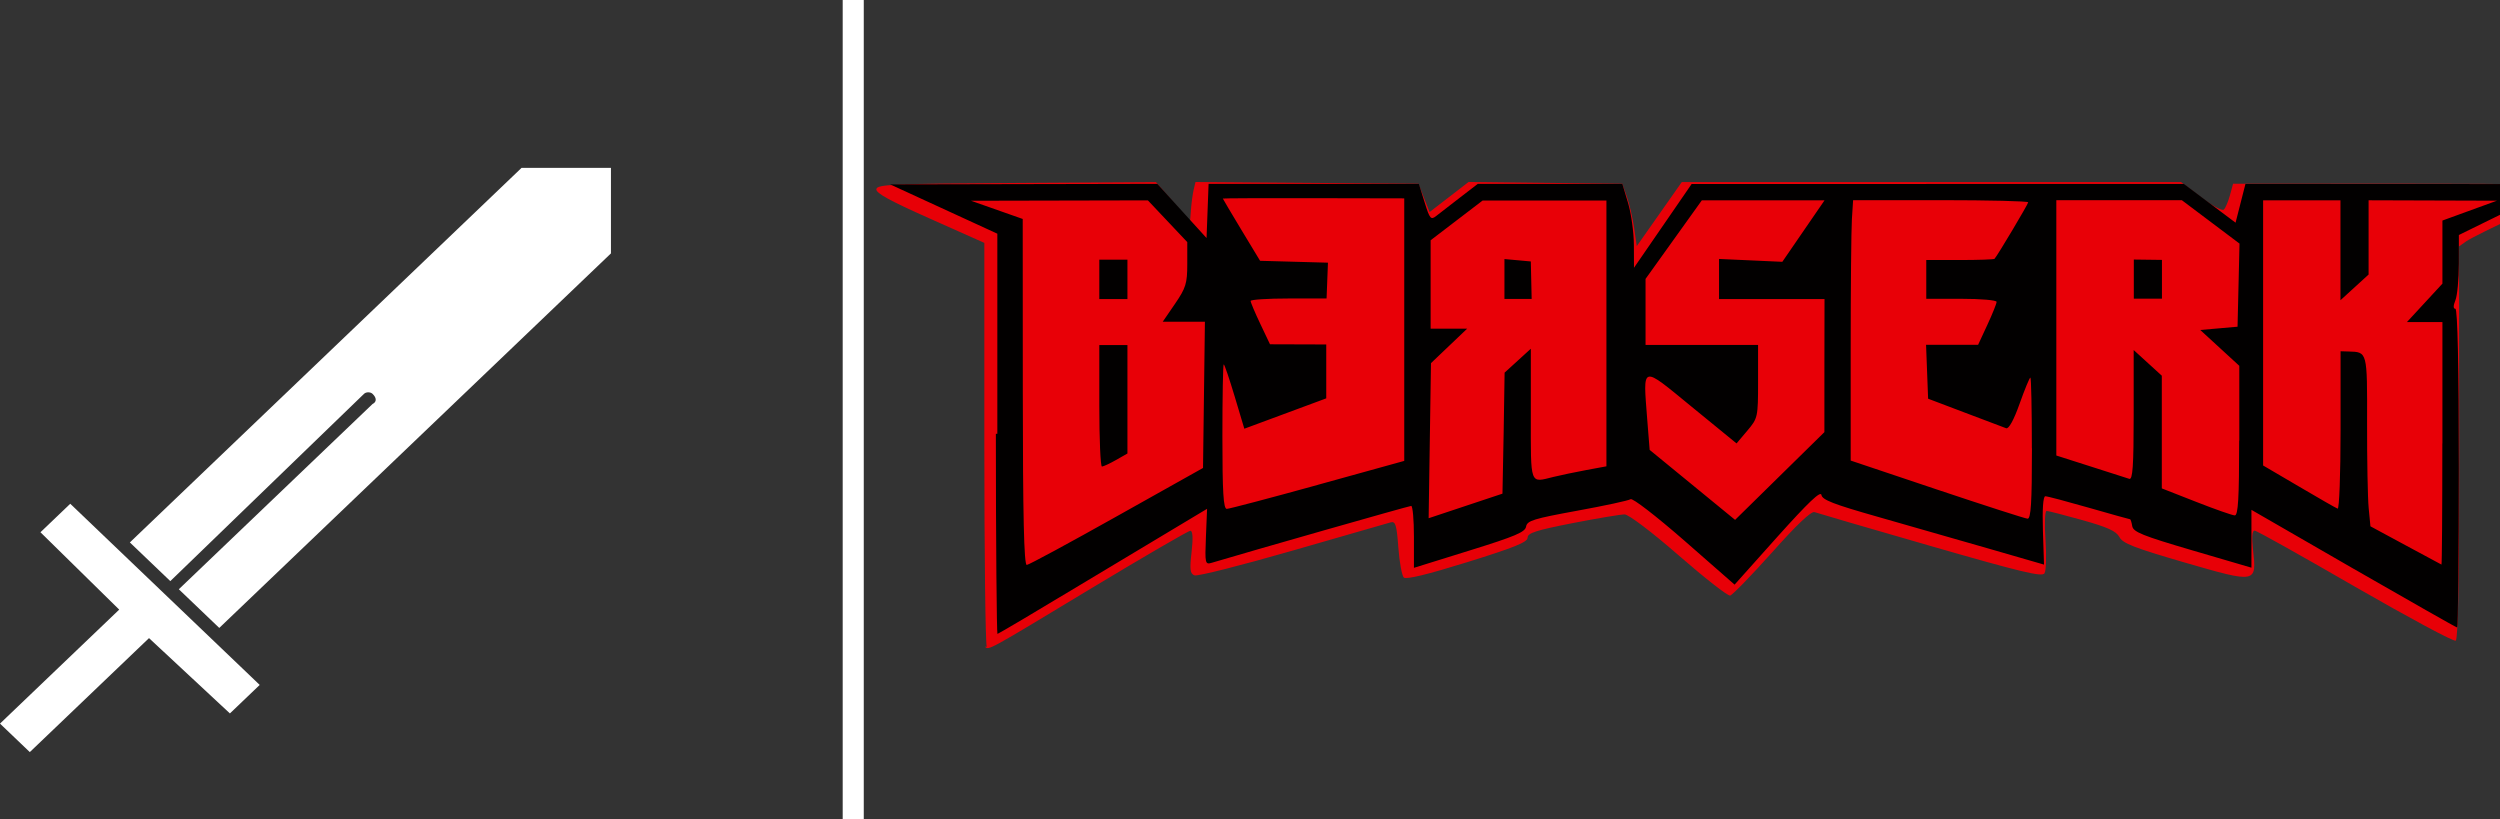 <svg width="296" height="97" viewBox="0 0 296 97" fill="none" xmlns="http://www.w3.org/2000/svg">
<rect x="0" y="0" width="296" height="97" fill="#333333" stroke="none"/>
<g clip-path="url(#clip0_2_3)">
<path d="M27.221 84.47L30.75 81.096L8.318 59.645L4.789 63.019L14.115 72.178L0 85.675L3.529 89.049L17.643 75.552L27.221 84.47ZM21.172 69.768L25.961 74.347L72.337 30V19.877H61.751L15.375 64.224L20.164 68.804L43.1 46.63C43.352 46.389 43.856 46.389 44.108 46.63C44.612 47.112 44.612 47.594 44.108 47.835L21.172 69.768Z" fill="white"/>
<path d="M102.27 0H99.775V97H102.27V0Z" fill="white"/>
<path d="M116.836 76.57C116.676 76.42 116.546 65.599 116.546 52.528V28.758L110.093 25.879C105.347 23.767 103.64 22.837 103.765 22.382C103.878 21.833 105.705 21.752 120.375 21.662L136.861 21.561L140.903 26.229L141.014 24.77C141.075 23.969 141.22 22.914 141.336 22.428L141.547 21.549L167.94 21.754L169.264 25.108L173.885 21.544L192.077 21.754L192.626 23.31C192.928 24.166 193.313 25.831 193.484 27.006L193.792 29.146L199.121 21.56H258.235L260.596 23.357C261.911 24.361 263.11 25.007 263.306 24.816C263.498 24.63 263.822 23.863 264.026 23.116L264.397 21.754H283.922C301.031 21.754 303.488 21.827 303.571 22.346C303.655 22.754 302.051 23.696 298.326 25.427C295.366 26.796 292.539 28.201 292.039 28.547L291.149 29.173L291.169 52.398C291.183 68.076 291.049 75.701 290.757 75.857C290.519 75.994 285.179 73.118 278.851 69.477C272.523 65.824 267.195 62.824 266.945 62.824C266.656 62.824 266.591 63.606 266.758 65.1C267.2 69.068 267.174 69.068 258.682 66.606C252.729 64.874 251.314 64.334 250.939 63.587C250.56 62.886 249.549 62.423 246.568 61.587C244.436 60.988 242.522 60.494 242.322 60.494C242.111 60.491 242.052 61.984 242.186 63.917C242.316 65.804 242.261 67.59 242.064 67.885C241.77 68.329 239.291 67.734 228.576 64.641C221.332 62.556 215.171 60.755 214.838 60.634C214.452 60.496 212.706 62.147 209.801 65.419C207.344 68.162 205.096 70.476 204.847 70.515C204.571 70.578 201.833 68.438 198.769 65.769C195.547 62.96 192.816 60.906 192.358 60.906C191.9 60.9 189.136 61.365 186.196 61.937C181.867 62.789 180.868 63.104 180.868 63.657C180.868 64.19 179.332 64.812 173.749 66.551C169.003 68.026 166.506 68.636 166.214 68.38C165.985 68.166 165.694 66.567 165.565 64.828C165.37 62.167 165.227 61.692 164.666 61.844C164.298 61.944 159.087 63.451 153.051 65.189C147.015 66.928 141.811 68.251 141.436 68.123C140.903 67.932 140.845 67.454 141.082 65.368C141.273 63.7 141.224 62.844 140.937 62.844C140.697 62.844 135.4 65.929 129.155 69.691C116.916 77.082 117.083 77.004 116.625 76.576L116.836 76.57Z" fill="#E80007"/>
<path d="M118.085 51.361V27.669L105.388 21.833L137.027 21.767L142.855 28.186L143.097 21.767H167.991L168.67 23.945C169.286 25.929 169.411 26.073 170.052 25.568C170.439 25.262 171.705 24.28 172.866 23.389L174.972 21.767H192.082L192.761 24.031C193.134 25.276 193.444 27.509 193.452 29.011L193.463 31.706L200.29 21.786L258.572 21.777L264.691 26.367L265.861 21.777L303.411 21.795L291.13 27.825L291.127 31.201C291.125 33.061 290.941 35.029 290.718 35.559C290.454 36.208 290.454 36.558 290.718 36.558C290.976 36.558 291.124 43.444 291.124 55.426C291.124 65.814 291.034 74.294 290.923 74.294C290.813 74.294 285.303 71.155 278.643 67.331L266.57 60.367V67.214L259.576 65.164C253.665 63.429 252.582 62.989 252.457 62.297C252.384 61.849 252.268 61.48 252.199 61.48C252.13 61.48 249.943 60.869 247.328 60.118C244.722 59.371 242.416 58.757 242.166 58.757C241.907 58.755 241.799 60.282 241.88 62.802L242.01 66.848L235.433 64.946C231.811 63.899 225.9 62.207 222.32 61.188C217.116 59.71 215.742 59.184 215.659 58.601C215.57 58.076 214.102 59.48 210.455 63.541L205.376 69.221L199.423 64.008C196.093 61.106 193.262 58.912 193.054 59.107C192.825 59.266 189.978 59.881 186.726 60.472C181.564 61.417 180.815 61.647 180.69 62.343C180.586 63.001 179.412 63.499 173.988 65.183L167.41 67.23V63.565C167.41 61.55 167.264 59.9 167.086 59.9C166.836 59.9 147.894 65.308 143.482 66.63C142.687 66.871 142.653 66.733 142.782 63.561L142.918 60.243L140.078 61.947C138.517 62.884 132.96 66.226 127.756 69.338C122.552 72.478 118.181 75.057 118.098 75.057C118.015 75.057 117.91 64.397 117.91 51.365L118.085 51.361ZM132.239 61.125L142.438 55.407L142.662 38.095H137.667L139.12 35.974C140.406 34.096 140.573 33.559 140.573 31.267V28.665L135.91 23.724L114.97 23.77L121.09 25.925L121.1 46.427C121.107 61.093 121.24 66.89 121.57 66.89C121.823 66.873 126.607 64.287 132.227 61.132L132.239 61.125ZM130.158 48.054V40.857H133.488V53.695L132.135 54.465C131.39 54.889 130.641 55.235 130.47 55.239C130.298 55.24 130.158 52.003 130.158 48.042V48.054ZM130.158 33.076V30.742H133.488V35.41H130.158V33.076ZM289.183 52.528V38.134H284.979L289.183 33.582V26.113L295.636 23.763L280.441 23.714V32.506L277.111 35.545V23.718H267.952V55.113L272.198 57.603C274.525 58.972 276.569 60.151 276.778 60.225C276.967 60.296 277.123 56.14 277.123 50.966V41.59L278.059 41.617C280.311 41.683 280.282 41.565 280.262 50.098C280.252 54.456 280.338 59.007 280.452 60.174L280.66 62.314L284.823 64.562C287.113 65.8 289.028 66.827 289.07 66.846C289.127 66.867 289.174 60.388 289.174 52.491L289.183 52.528ZM178.032 51.279L178.145 44.121L181.25 41.289V49.069C181.25 57.628 181.085 57.161 183.956 56.461C184.755 56.264 186.491 55.901 187.807 55.656L190.201 55.212V23.739H175.547L169.386 28.447V38.912H173.715L169.427 42.996L169.15 61.359L177.892 58.449L178.032 51.279ZM178.127 33.033V30.672L181.249 30.956L181.348 35.391H178.126L178.127 33.033ZM216.01 43.265L216.023 35.407H203.534V30.66L211.027 30.998L216.023 23.723H201.494L194.833 33.021V40.84H208.155V45.159C208.155 49.399 208.129 49.516 206.881 50.994L205.607 52.5L200.32 48.181C194.242 43.202 194.534 43.124 195.033 49.679L195.319 53.266L205.435 61.553L216.009 51.165L216.01 43.265ZM240.572 53.069C240.572 48.478 240.493 44.704 240.398 44.704C240.302 44.704 239.727 46.093 239.124 47.793C238.437 49.727 237.837 50.816 237.529 50.703C237.258 50.604 235.069 49.777 232.659 48.863L228.288 47.206L228.046 40.826H234.207L235.302 38.464C235.905 37.165 236.397 35.94 236.397 35.741C236.397 35.54 234.536 35.378 232.234 35.378H228.071V30.787H232.046C234.232 30.787 236.08 30.723 236.151 30.645C236.521 30.241 240.139 24.148 240.139 23.954C240.139 23.815 235.477 23.7 229.773 23.7H219.408L219.265 25.937C219.187 27.166 219.122 34.107 219.122 41.343V54.531L229.321 57.954C234.941 59.837 239.77 61.393 240.062 61.413C240.463 61.44 240.582 59.534 240.582 53.088L240.572 53.069ZM265.133 52.181V43.312L260.512 39.071L264.925 38.682L265.158 28.84L258.331 23.704H243.469V53.932L247.528 55.228C249.759 55.94 251.816 56.601 252.107 56.694C252.512 56.829 252.627 55.158 252.627 49.147V41.444L255.958 44.483V57.826L260.017 59.417C262.248 60.293 264.304 61.016 264.596 61.024C264.997 61.034 265.116 59.013 265.116 52.154L265.133 52.181ZM252.644 33.041V30.73L255.975 30.773V35.364H252.644V33.041ZM156.063 57.395L166.263 54.57V23.487L155.522 23.465C149.611 23.453 144.782 23.474 144.782 23.51C144.782 23.547 145.777 25.218 146.988 27.23L149.194 30.879L157.229 31.101L157.066 35.341L152.57 35.341C150.11 35.341 148.074 35.473 148.074 35.633C148.071 35.793 148.586 37.014 149.219 38.345L150.368 40.764L157.028 40.785V47.165L147.329 50.76L146.188 46.948C145.559 44.851 144.977 43.135 144.889 43.135C144.802 43.135 144.732 46.986 144.732 51.694C144.732 58.268 144.851 60.252 145.252 60.252C145.539 60.247 150.373 58.972 155.993 57.42L156.063 57.395Z" fill="#020000"/>
</g>
<defs>
<clipPath id="clip0_2_3">
<rect width="296" height="97" fill="white"/>
</clipPath>
</defs>
</svg>
